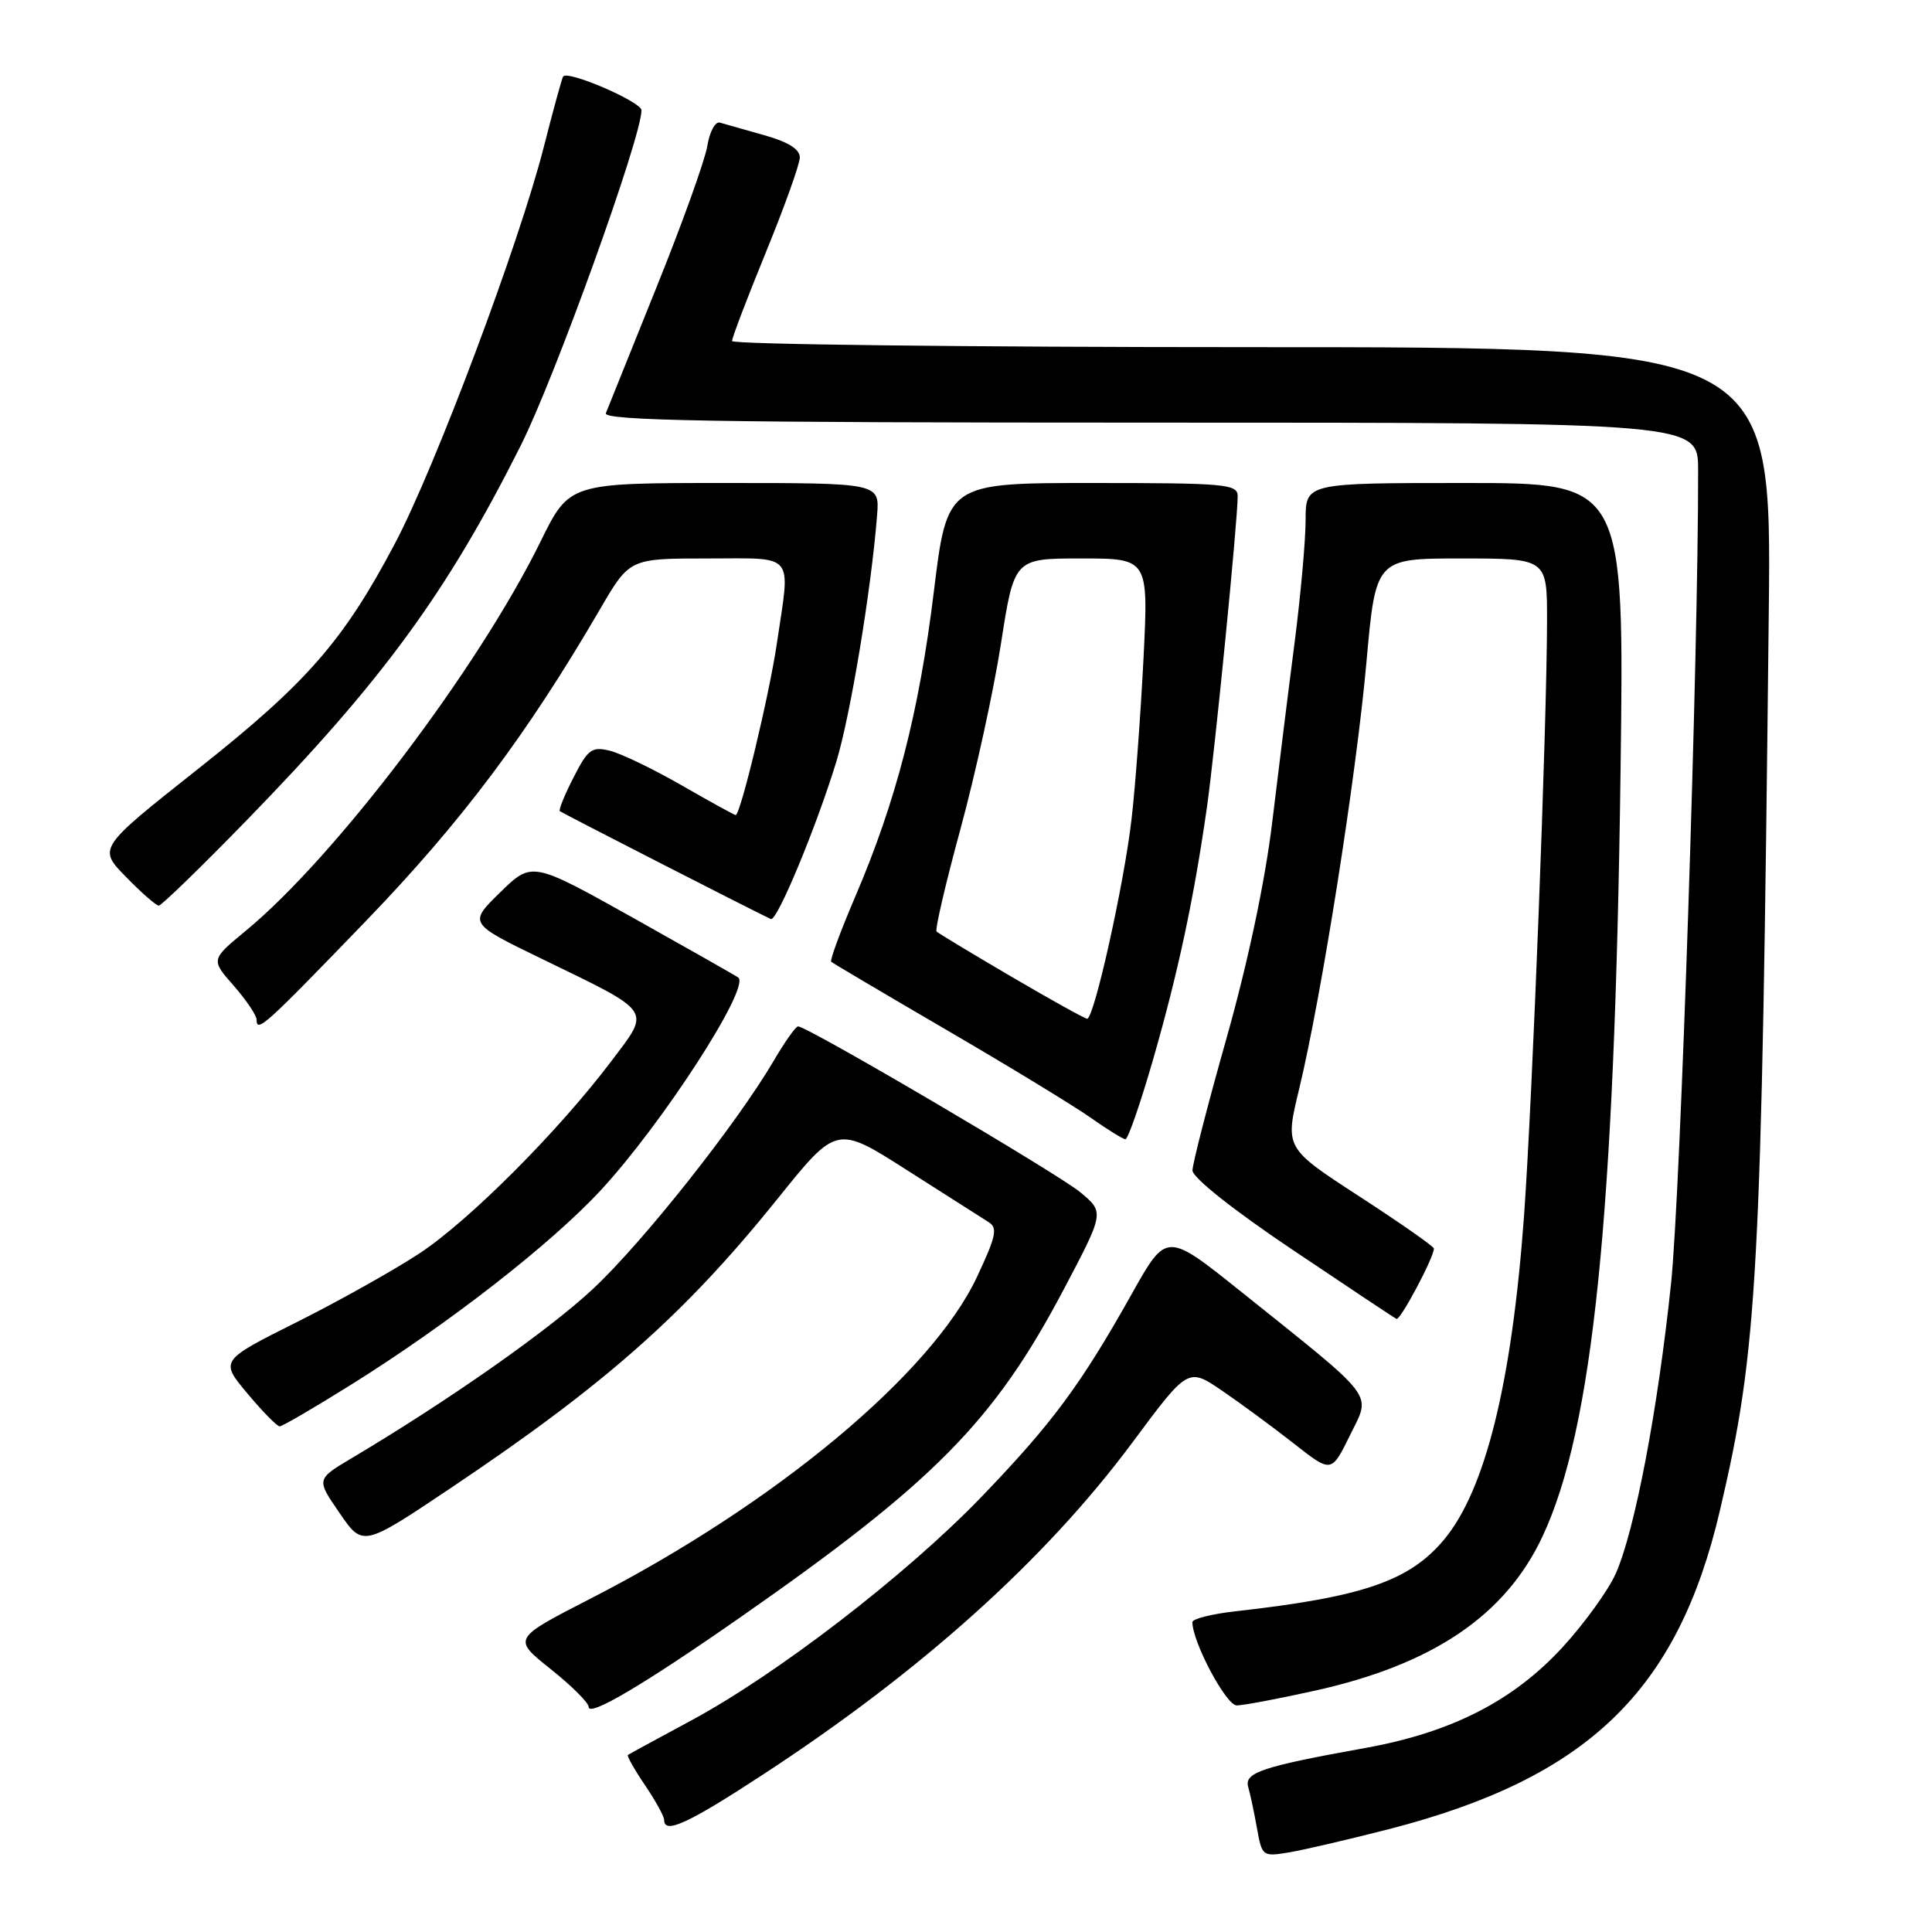 <?xml version="1.0" encoding="UTF-8" standalone="no"?>
<!DOCTYPE svg PUBLIC "-//W3C//DTD SVG 1.1//EN" "http://www.w3.org/Graphics/SVG/1.1/DTD/svg11.dtd" >
<svg xmlns="http://www.w3.org/2000/svg" xmlns:xlink="http://www.w3.org/1999/xlink" version="1.1" viewBox="0 0 256 256">
 <g >
 <path fill="currentColor"
d=" M 184.00 242.38 C 210.36 235.60 222.31 224.10 227.91 200.10 C 232.92 178.70 233.41 169.60 234.37 81.25 C 234.76 46.00 234.76 46.00 165.88 46.00 C 128.00 46.00 97.00 45.63 97.00 45.19 C 97.00 44.74 99.02 39.45 101.48 33.44 C 103.94 27.42 105.97 21.77 105.98 20.87 C 105.99 19.77 104.45 18.81 101.25 17.91 C 98.64 17.18 96.00 16.43 95.39 16.25 C 94.78 16.06 94.03 17.45 93.72 19.35 C 93.41 21.24 90.37 29.70 86.96 38.14 C 83.56 46.59 80.55 54.06 80.28 54.75 C 79.89 55.74 94.71 56.00 152.39 56.00 C 225.00 56.00 225.00 56.00 225.01 62.25 C 225.05 86.50 222.67 158.11 221.43 170.00 C 219.67 186.82 216.63 202.78 214.10 208.50 C 213.12 210.70 209.97 215.08 207.08 218.23 C 200.56 225.35 192.36 229.55 180.94 231.61 C 167.18 234.09 164.83 234.88 165.40 236.81 C 165.67 237.74 166.19 240.20 166.56 242.27 C 167.22 245.98 167.30 246.04 170.87 245.44 C 172.86 245.10 178.78 243.72 184.00 242.38 Z  M 101.05 235.17 C 122.06 221.45 138.51 206.67 150.07 191.11 C 157.43 181.20 157.43 181.20 161.97 184.30 C 164.46 186.00 168.73 189.15 171.46 191.29 C 176.42 195.19 176.42 195.19 178.87 190.20 C 181.68 184.45 182.67 185.75 164.37 171.09 C 154.57 163.25 154.57 163.25 150.01 171.37 C 143.19 183.53 139.43 188.60 130.04 198.35 C 120.12 208.66 102.93 221.89 91.50 228.02 C 87.10 230.39 83.37 232.42 83.20 232.54 C 83.04 232.66 84.05 234.46 85.45 236.52 C 86.85 238.59 88.00 240.67 88.00 241.14 C 88.00 243.09 91.14 241.65 101.05 235.17 Z  M 98.00 214.37 C 123.77 196.40 131.71 188.36 140.92 170.91 C 146.34 160.64 146.34 160.64 143.16 157.99 C 140.21 155.53 106.99 136.00 105.75 136.00 C 105.44 136.00 103.99 138.05 102.52 140.56 C 97.62 148.91 85.23 164.56 78.58 170.78 C 72.69 176.29 59.37 185.63 46.54 193.25 C 41.91 196.01 41.91 196.01 45.00 200.49 C 48.08 204.98 48.08 204.98 59.79 197.13 C 80.28 183.39 90.73 174.13 103.02 158.86 C 110.86 149.10 110.86 149.10 120.18 155.05 C 125.31 158.32 130.16 161.41 130.97 161.92 C 132.23 162.69 132.00 163.78 129.47 169.17 C 123.43 182.04 102.73 199.28 78.20 211.85 C 67.91 217.13 67.91 217.13 72.95 221.15 C 75.73 223.36 78.00 225.62 78.00 226.18 C 78.00 227.54 85.28 223.24 98.00 214.37 Z  M 174.20 224.03 C 189.85 220.57 199.49 214.05 204.39 203.59 C 211.08 189.32 213.95 161.18 214.73 102.25 C 215.23 64.00 215.23 64.00 194.11 64.00 C 173.00 64.00 173.00 64.00 173.00 68.91 C 173.00 71.61 172.34 78.93 171.54 85.16 C 170.73 91.40 169.40 102.12 168.57 109.00 C 167.63 116.78 165.35 127.55 162.54 137.50 C 160.05 146.30 158.01 154.22 158.01 155.09 C 158.00 156.03 163.47 160.37 171.25 165.59 C 178.54 170.49 184.74 174.62 185.04 174.76 C 185.54 175.01 190.00 166.62 190.00 165.44 C 190.00 165.17 185.56 162.06 180.12 158.53 C 170.25 152.12 170.25 152.12 172.14 144.31 C 175.10 132.07 179.71 102.86 181.06 87.75 C 182.29 74.00 182.29 74.00 193.64 74.00 C 205.00 74.00 205.00 74.00 204.99 82.25 C 204.97 96.20 203.05 145.68 201.95 161.00 C 200.34 183.24 196.81 197.51 191.30 204.06 C 186.72 209.50 180.57 211.61 163.75 213.50 C 160.59 213.85 158.00 214.50 158.00 214.94 C 158.00 217.59 162.48 226.00 163.88 225.98 C 164.77 225.97 169.42 225.09 174.20 224.03 Z  M 46.60 183.43 C 59.53 175.34 73.00 164.84 79.60 157.72 C 87.74 148.93 99.39 130.93 97.84 129.54 C 97.65 129.37 91.42 125.84 84.00 121.68 C 70.50 114.13 70.50 114.13 66.29 118.23 C 62.08 122.34 62.08 122.34 71.79 127.05 C 86.67 134.28 86.25 133.66 81.01 140.60 C 74.00 149.89 62.21 161.70 55.60 166.07 C 52.24 168.28 44.92 172.39 39.32 175.19 C 29.14 180.29 29.14 180.29 32.78 184.64 C 34.79 187.04 36.71 189.00 37.06 189.00 C 37.41 189.00 41.70 186.49 46.60 183.43 Z  M 152.83 140.25 C 156.13 128.76 158.20 119.05 159.92 107.00 C 160.98 99.57 163.99 69.11 164.00 65.75 C 164.00 64.14 162.42 64.00 144.75 64.00 C 125.50 64.00 125.50 64.00 123.73 78.47 C 121.78 94.39 118.74 106.16 113.33 118.80 C 111.37 123.37 109.94 127.26 110.14 127.44 C 110.34 127.62 117.25 131.71 125.50 136.52 C 133.75 141.33 142.30 146.54 144.50 148.09 C 146.70 149.64 148.78 150.93 149.12 150.96 C 149.46 150.98 151.13 146.16 152.83 140.25 Z  M 48.56 121.96 C 61.19 108.85 69.81 97.36 79.49 80.75 C 83.42 74.00 83.42 74.00 93.71 74.00 C 105.54 74.00 104.75 73.04 102.93 85.31 C 101.91 92.19 98.11 108.00 97.48 108.00 C 97.31 108.00 94.10 106.23 90.34 104.07 C 86.58 101.91 82.29 99.84 80.82 99.48 C 78.42 98.89 77.91 99.26 76.00 103.01 C 74.82 105.31 74.00 107.32 74.18 107.48 C 74.42 107.70 98.92 120.24 102.14 121.78 C 102.94 122.17 108.15 109.64 110.82 100.92 C 112.69 94.79 115.46 78.05 116.22 68.25 C 116.55 64.00 116.55 64.00 96.00 64.00 C 75.44 64.00 75.44 64.00 71.63 71.75 C 63.39 88.52 44.47 113.51 32.57 123.33 C 27.93 127.16 27.93 127.16 30.97 130.61 C 32.63 132.51 34.00 134.54 34.00 135.12 C 34.00 136.91 35.12 135.89 48.56 121.96 Z  M 32.63 108.75 C 50.70 90.18 59.20 78.56 69.02 59.00 C 73.56 49.95 85.00 18.18 85.00 14.61 C 85.00 13.50 75.26 9.29 74.62 10.13 C 74.47 10.33 73.31 14.55 72.05 19.50 C 68.79 32.28 57.65 61.96 52.34 72.00 C 45.51 84.93 40.70 90.44 26.24 101.89 C 12.97 112.39 12.97 112.39 16.69 116.19 C 18.73 118.29 20.69 120.00 21.04 120.00 C 21.39 120.00 26.60 114.94 32.63 108.75 Z  M 134.01 129.41 C 128.79 126.35 124.33 123.66 124.10 123.43 C 123.87 123.20 125.30 117.05 127.29 109.76 C 129.27 102.47 131.68 91.44 132.64 85.25 C 134.39 74.00 134.39 74.00 143.28 74.00 C 152.18 74.00 152.18 74.00 151.52 87.25 C 151.15 94.54 150.45 104.10 149.94 108.50 C 148.97 117.04 144.97 135.01 144.05 134.99 C 143.75 134.98 139.23 132.47 134.01 129.41 Z "/>
</g>
</svg>